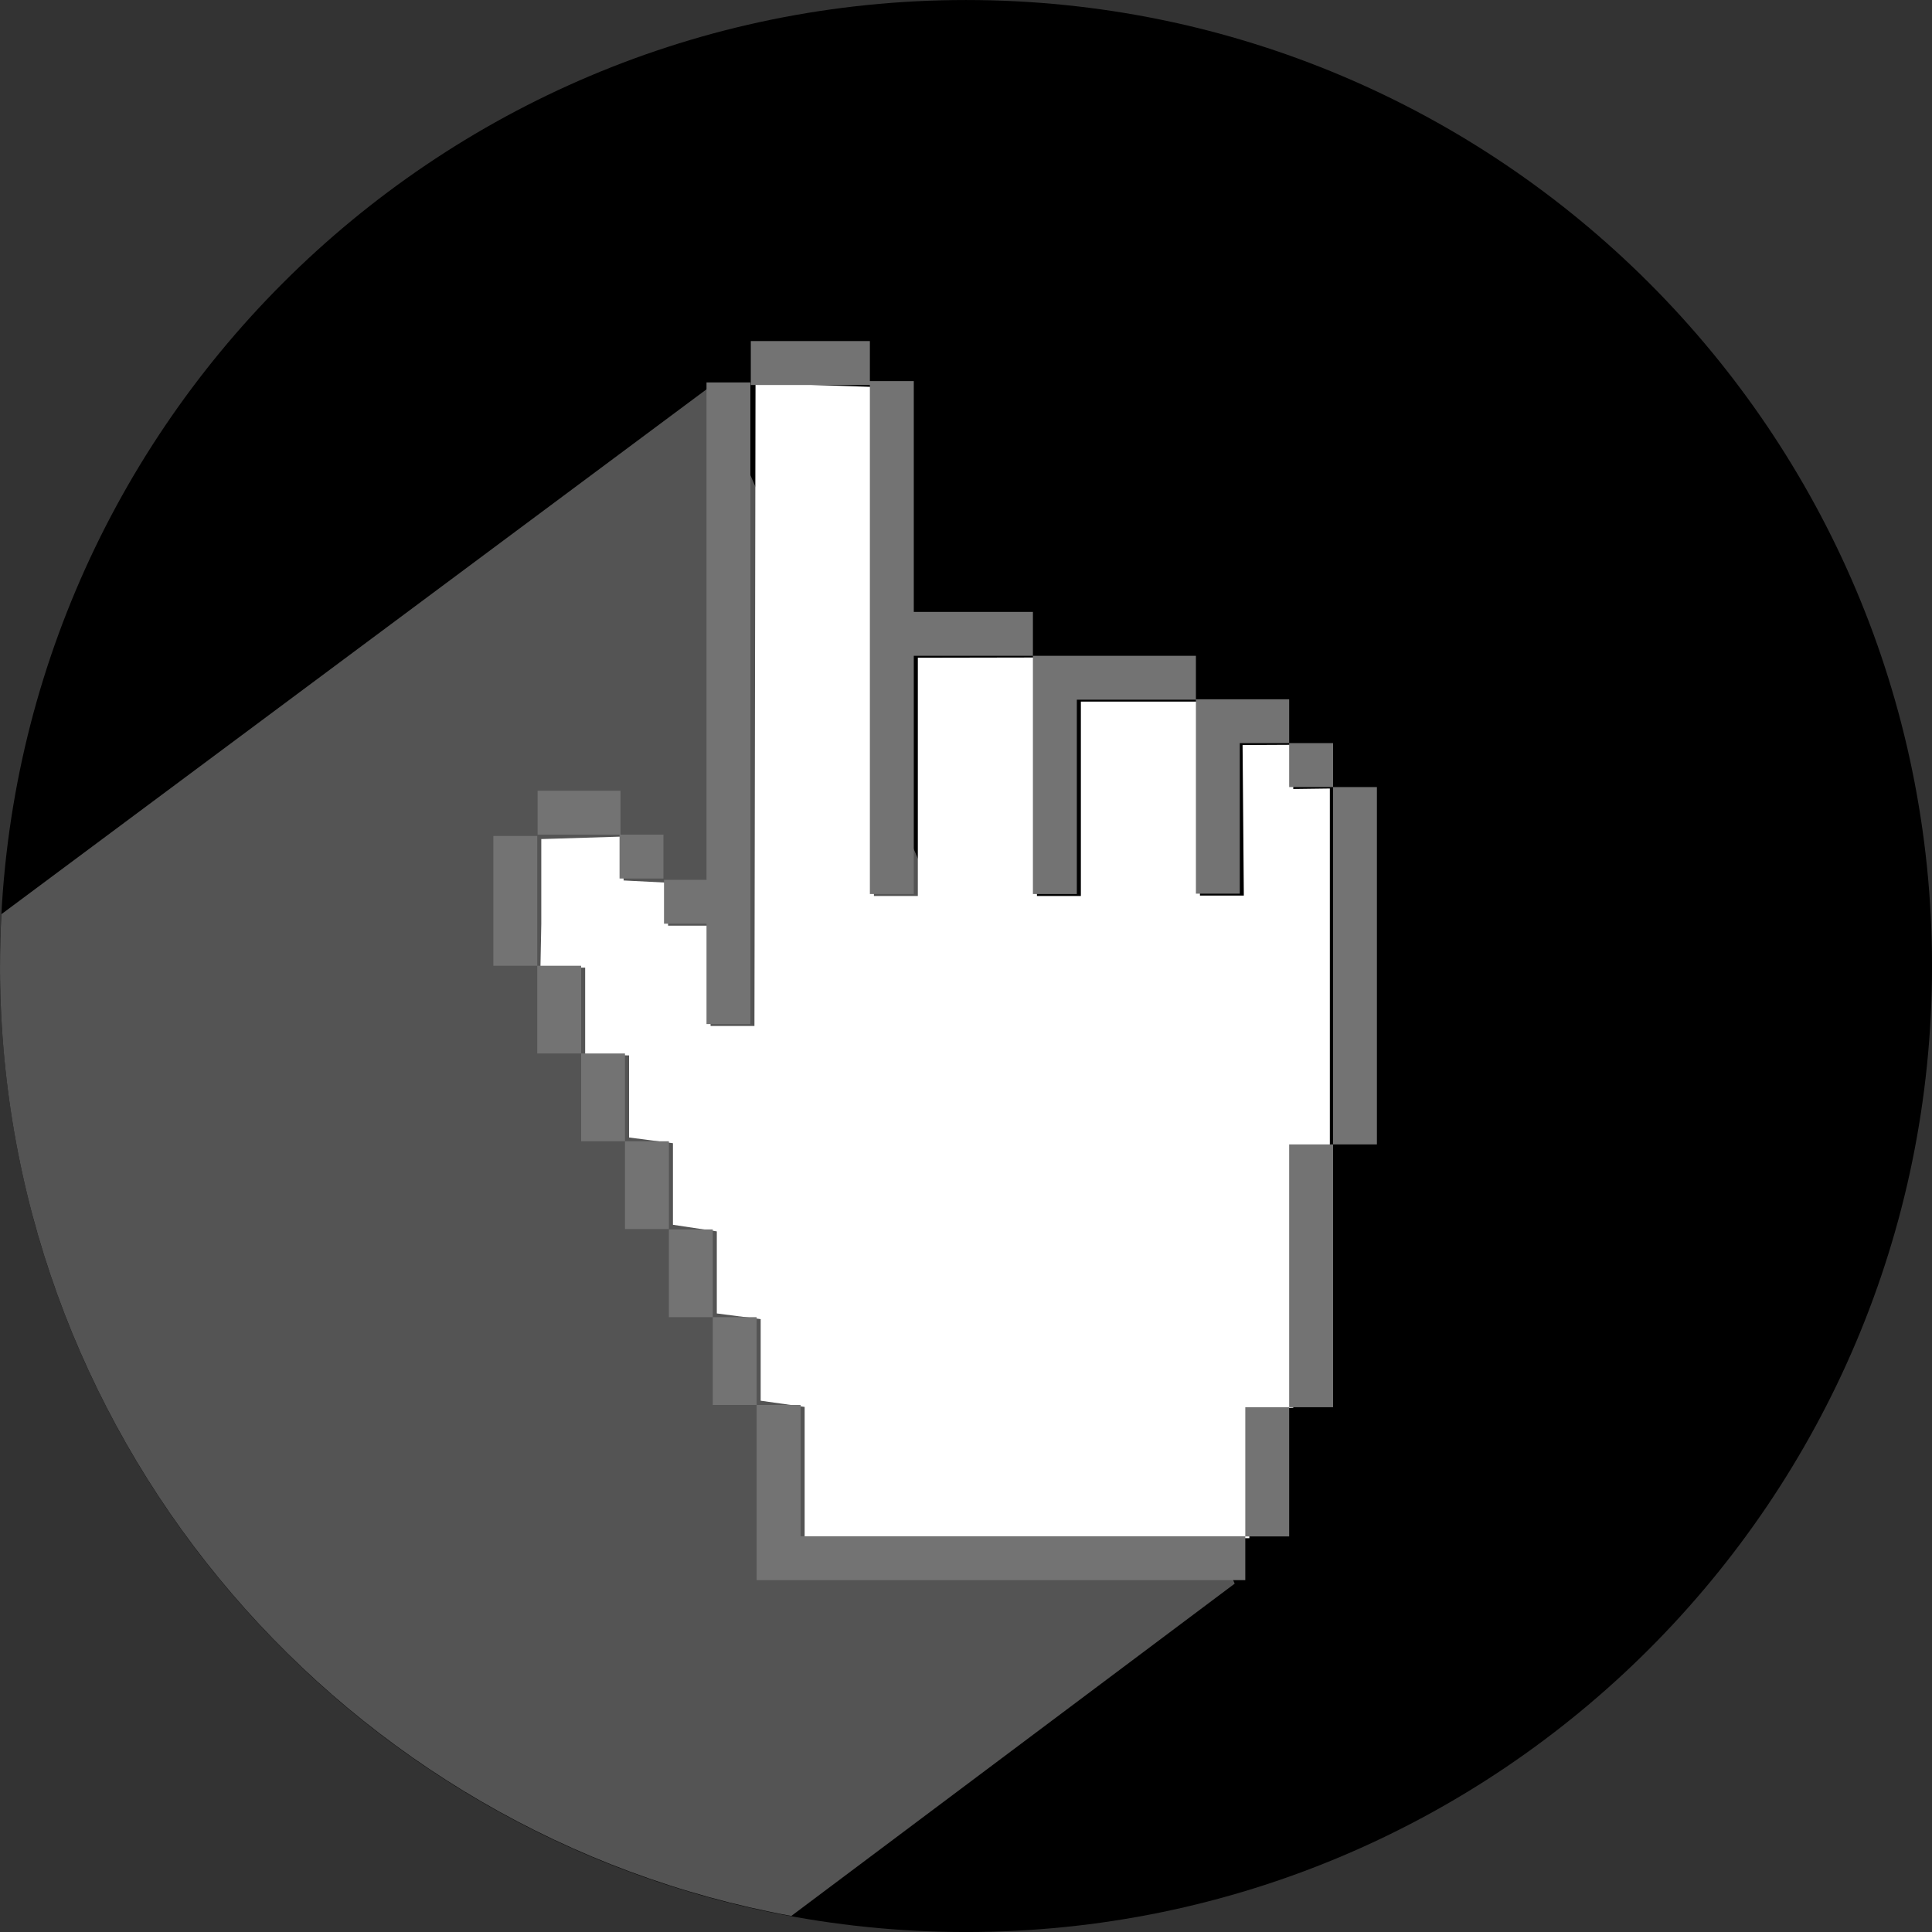 <svg xmlns="http://www.w3.org/2000/svg" width="24" viewBox="0 0 375 375" height="24" version="1.0"><rect x="0" y="0" width="375" height="375" fill="#333333" stroke="none"/><path d="M375.004 187.5c0 103.559-83.945 187.504-187.496 187.504C83.949 375.004.004 291.059.004 187.5.004 83.95 83.949.004 187.508.004c103.55 0 187.496 83.945 187.496 187.496"/><path fill="#d2d2d2" d="M.023 190.742v-.02.02m0-.129v-.035.035m0-.136v-.036.036m-.007-.137v-.043.043m0-.137v-.047.047m0-.144v-.032.032m-.004-.227v-.05.05m0-.129v-.058.058m0-.137v-.066.066m0-.144v-.067.067m0-.137v-.074.074m-.008-.144v-.075.075m0-.145v-.082.082m0-.137v-.117.117m0-.16v-.129.13m0-.18v-.094.094m0-.145v-.094.094m0-.152v-.086.086m0-.145v-.086.086m0-.144v-.086.086m0-.145v-.101.101m0-.144v-.145.145"/><path fill="#545454" d="M153.594 371.883C67.266 356.109 1.563 281.262.024 190.743v-.302c-.008-.039-.008-.066-.008-.101V190.027c0-.058 0-.129-.004-.195v-.621c0-.027 0-.043-.008-.07V187.5c0-3.375.094-6.727.266-10.055L138.066 74.871l101.586 232.512-86.058 64.5"/><path fill="#fff" d="m251.02 144.559-9.836.05.242 29.223h-8.516V136.18h-23.113v37.726h-8.524l-.535-46.285-22.586.043v46.242h-8.523V75.11l-22.984-.765-.208 124.8h-8.515v-19.472h-8.25l.035-8.336-8.668-.441v-8.524l-15.977.492v16.446l-.164 8.457 8.68.058v16.86l8.524.171v15.93l8.515 1.11v15.835l8.516 1.278v15.933l8.515 1.098v15.84l8.532 1.2v25.483h86.316v-25.05l8.524-.266v-50.742h7.101v-69.457l-7.101.094v-8.582"/><path fill="#737373" d="M232.125 135.73v-8.44h-31.637v46.241h8.524v-37.726h23.113v37.652h8.516v-29.215h9.586v-8.512h-18.102M250.227 273.137h8.523v-51.008h-8.523v51.008M250.227 144.242v8.524h8.523v-8.524h-8.523M258.75 152.766v69.363h8.508v-69.363h-8.508M120.254 161.996v8.524h8.516v-8.524h-8.516M121.309 221.52v17.035h8.523V221.52h-8.523M129.832 238.633v17.031h8.516v-17.031h-8.516M138.348 255.664v17.04h8.515v-17.04h-8.515M112.797 204.48v17.04h8.512v-17.04h-8.512M104.277 187.45v17.03h8.52v-17.03h-8.52M104.277 178.934v-16.672h-8.52v25.187h8.52v-8.515M120.441 153.48h-16.093v8.516h16.093v-8.516M241.71 298.188h-86.315v-25.485h-8.532v34h94.848v-8.48h8.516v-25.086h-8.516v25.05M137.133 170.777h-8.25v8.516h8.25v19.477h8.515V74.234h-8.515v96.543M177.367 118.773v-44.8h-8.523v99.558h8.523V127.29h23.121v-8.516h-23.12M145.73 66.203v8.531h23.114v-8.53H145.73"/></svg>
